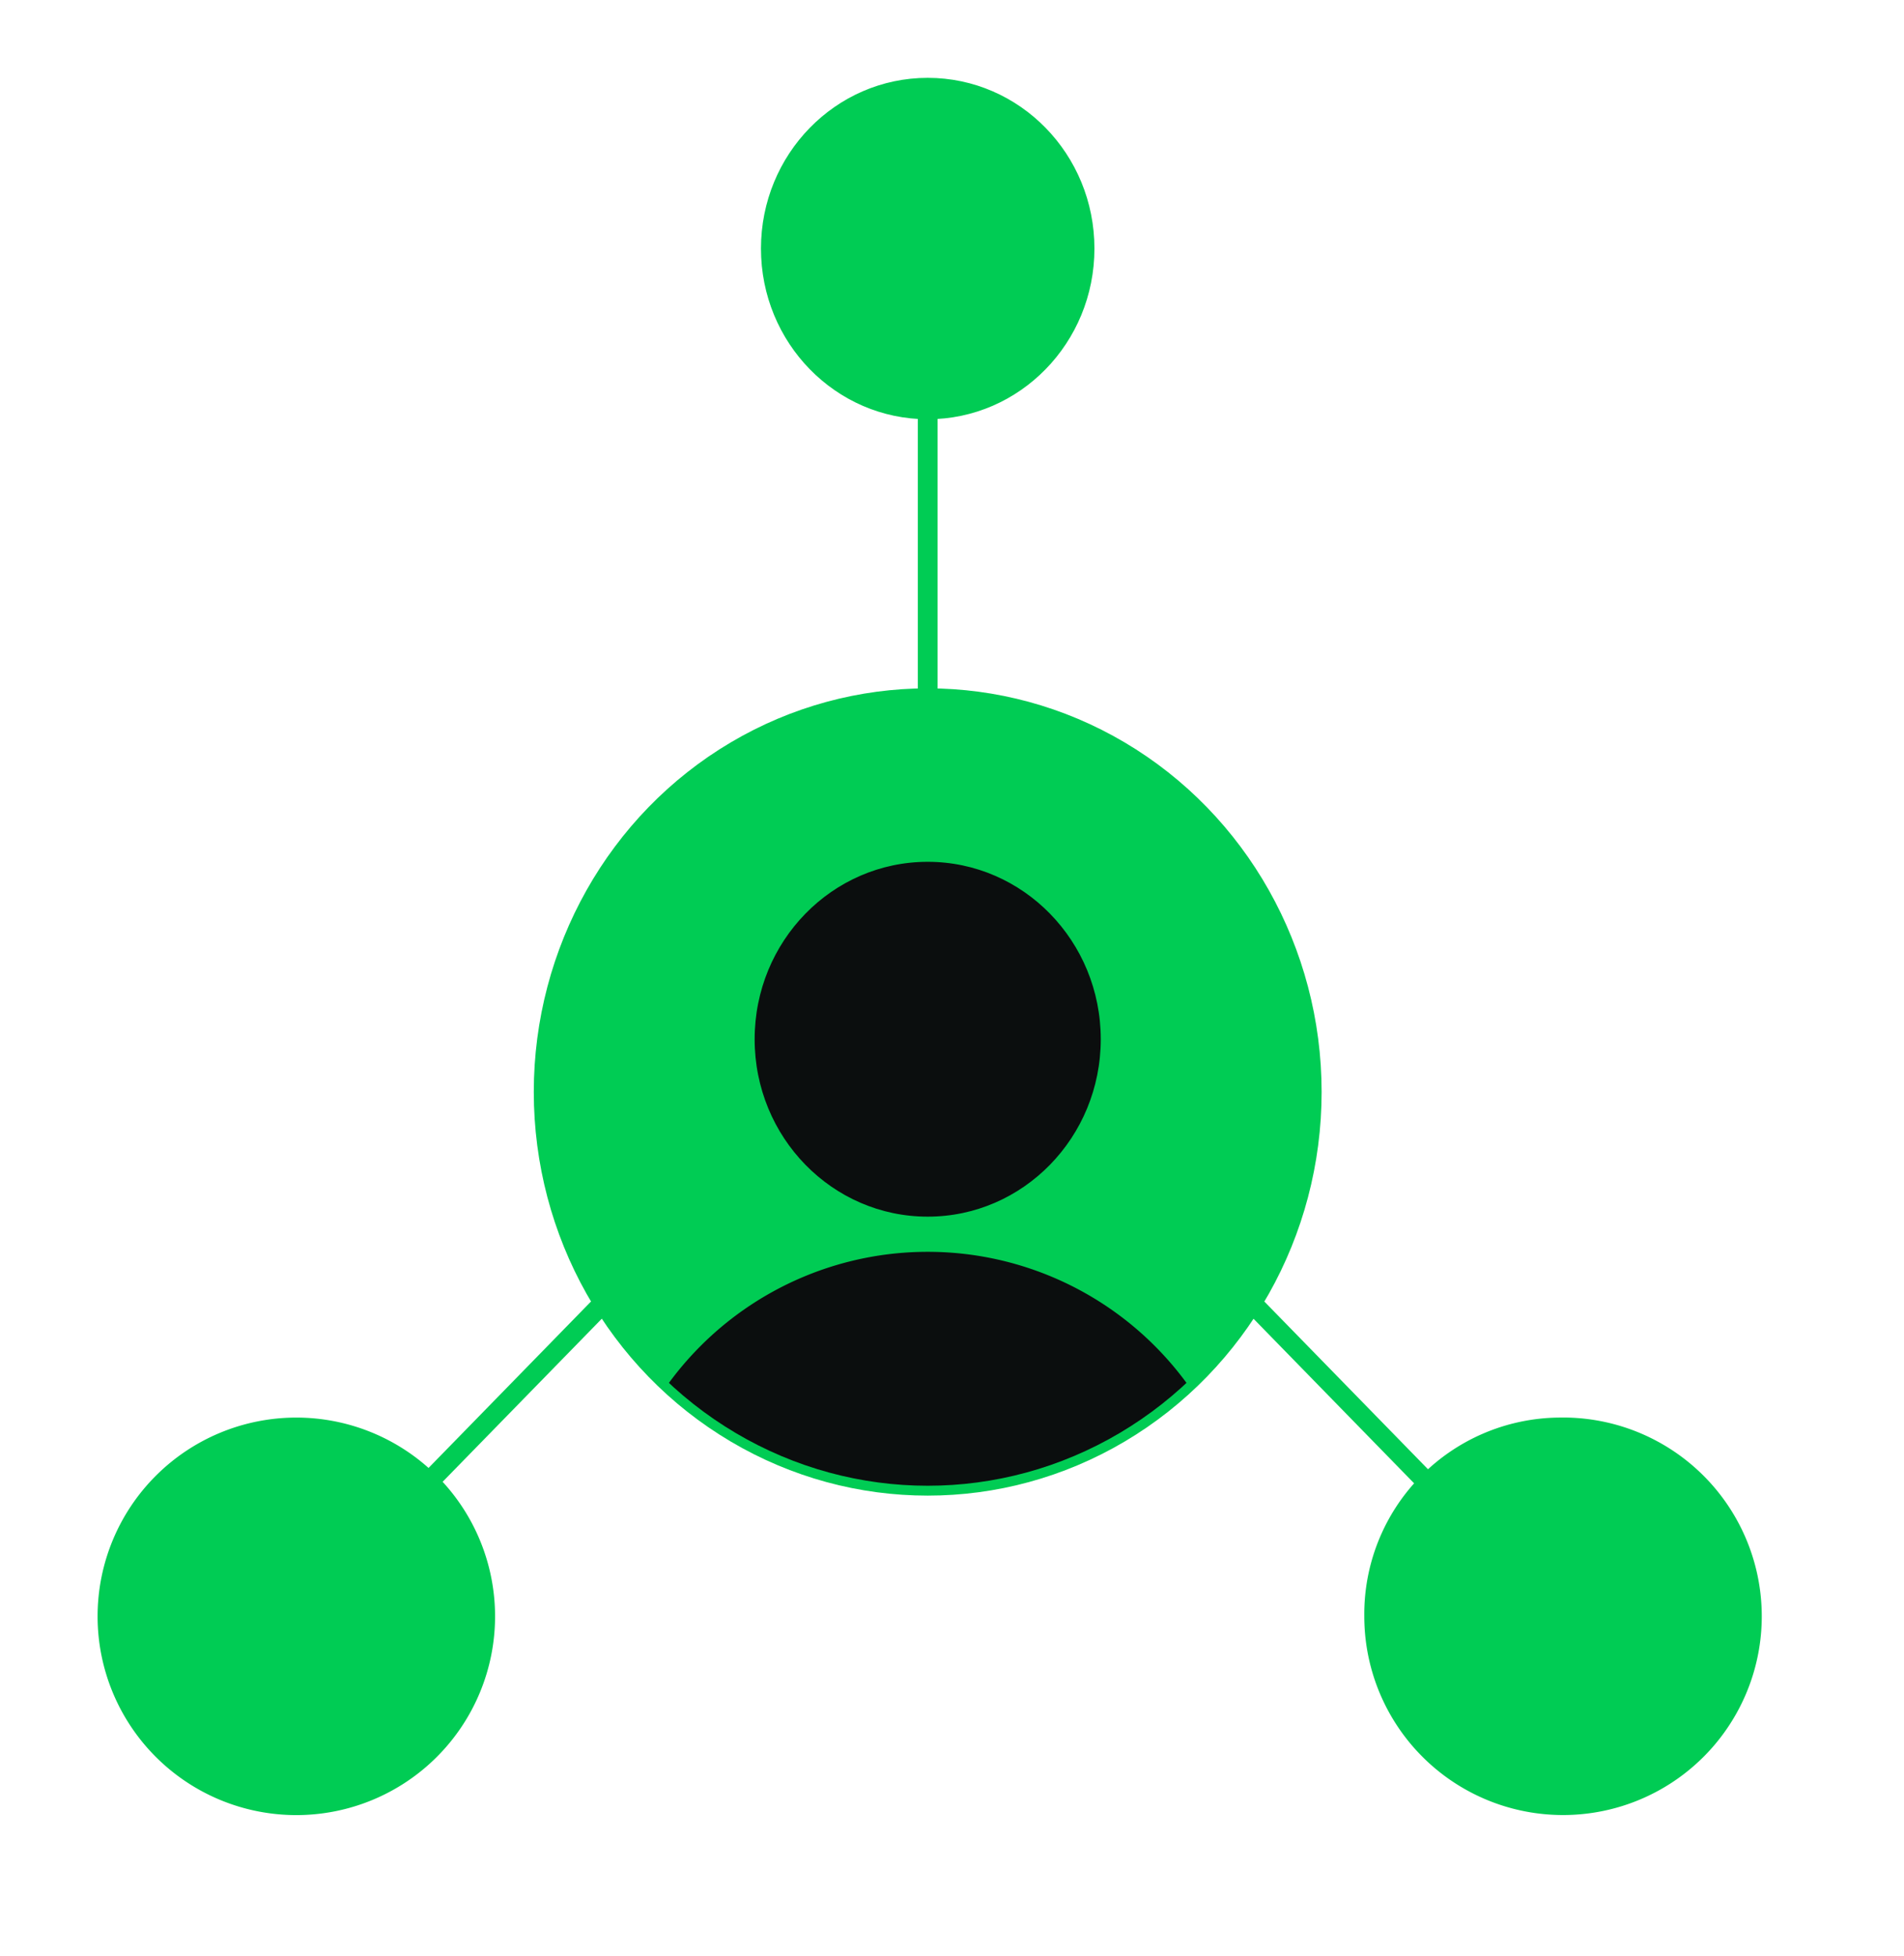 <svg xmlns="http://www.w3.org/2000/svg" xmlns:xlink="http://www.w3.org/1999/xlink" viewBox="0 0 96.38 99.01"><defs><style>.cls-1,.cls-2,.cls-4{fill:none;}.cls-2,.cls-4{stroke:#00cc54;stroke-linecap:round;stroke-linejoin:round;}.cls-3,.cls-5{fill:#00cc54;}.cls-4{stroke-width:0.5px;}.cls-5,.cls-7{fill-rule:evenodd;}.cls-6{clip-path:url(#clip-path);}.cls-7,.cls-8{fill:#0b0e0e;}.cls-9{fill:#c1272d;opacity:0;}</style><clipPath id="clip-path"><ellipse class="cls-1" cx="46.96" cy="55.27" rx="19.69" ry="20.18"/></clipPath></defs><g id="Capa_2" data-name="Capa 2"><g id="Capa_1-2" data-name="Capa 1"><line class="cls-2" x1="46.96" y1="49.13" x2="15.03" y2="81.84"/><line class="cls-2" x1="46.96" y1="49.13" x2="78.88" y2="81.84"/><line class="cls-2" x1="46.96" y1="12.58" x2="46.96" y2="49.13"/><ellipse class="cls-3" cx="46.96" cy="12.58" rx="8.19" ry="8.39"/><ellipse class="cls-4" cx="46.96" cy="12.58" rx="8.19" ry="8.39"/><path class="cls-5" d="M78.88,72a9.81,9.81,0,1,1-9.57,9.81A9.7,9.7,0,0,1,78.88,72Z"/><path class="cls-4" d="M78.88,72a9.81,9.81,0,1,1-9.57,9.81A9.7,9.7,0,0,1,78.88,72Z"/><path class="cls-5" d="M15,72a9.81,9.81,0,0,1,0,19.62A9.81,9.81,0,0,1,15,72Z"/><path class="cls-4" d="M15,72a9.81,9.81,0,0,1,0,19.62A9.81,9.81,0,0,1,15,72Z"/><ellipse class="cls-3" cx="46.96" cy="55.27" rx="19.69" ry="20.18"/><g class="cls-6"><path class="cls-7" d="M30.46,79.61a16.5,16.5,0,1,1,33,0"/><path class="cls-4" d="M30.46,79.61a16.5,16.5,0,1,1,33,0"/></g><ellipse class="cls-4" cx="46.96" cy="55.27" rx="19.69" ry="20.18"/><ellipse class="cls-8" cx="46.96" cy="52.6" rx="9.01" ry="9.23"/><ellipse class="cls-4" cx="46.96" cy="52.6" rx="9.01" ry="9.23"/><rect class="cls-9" width="96.38" height="99.01"/></g></g></svg>